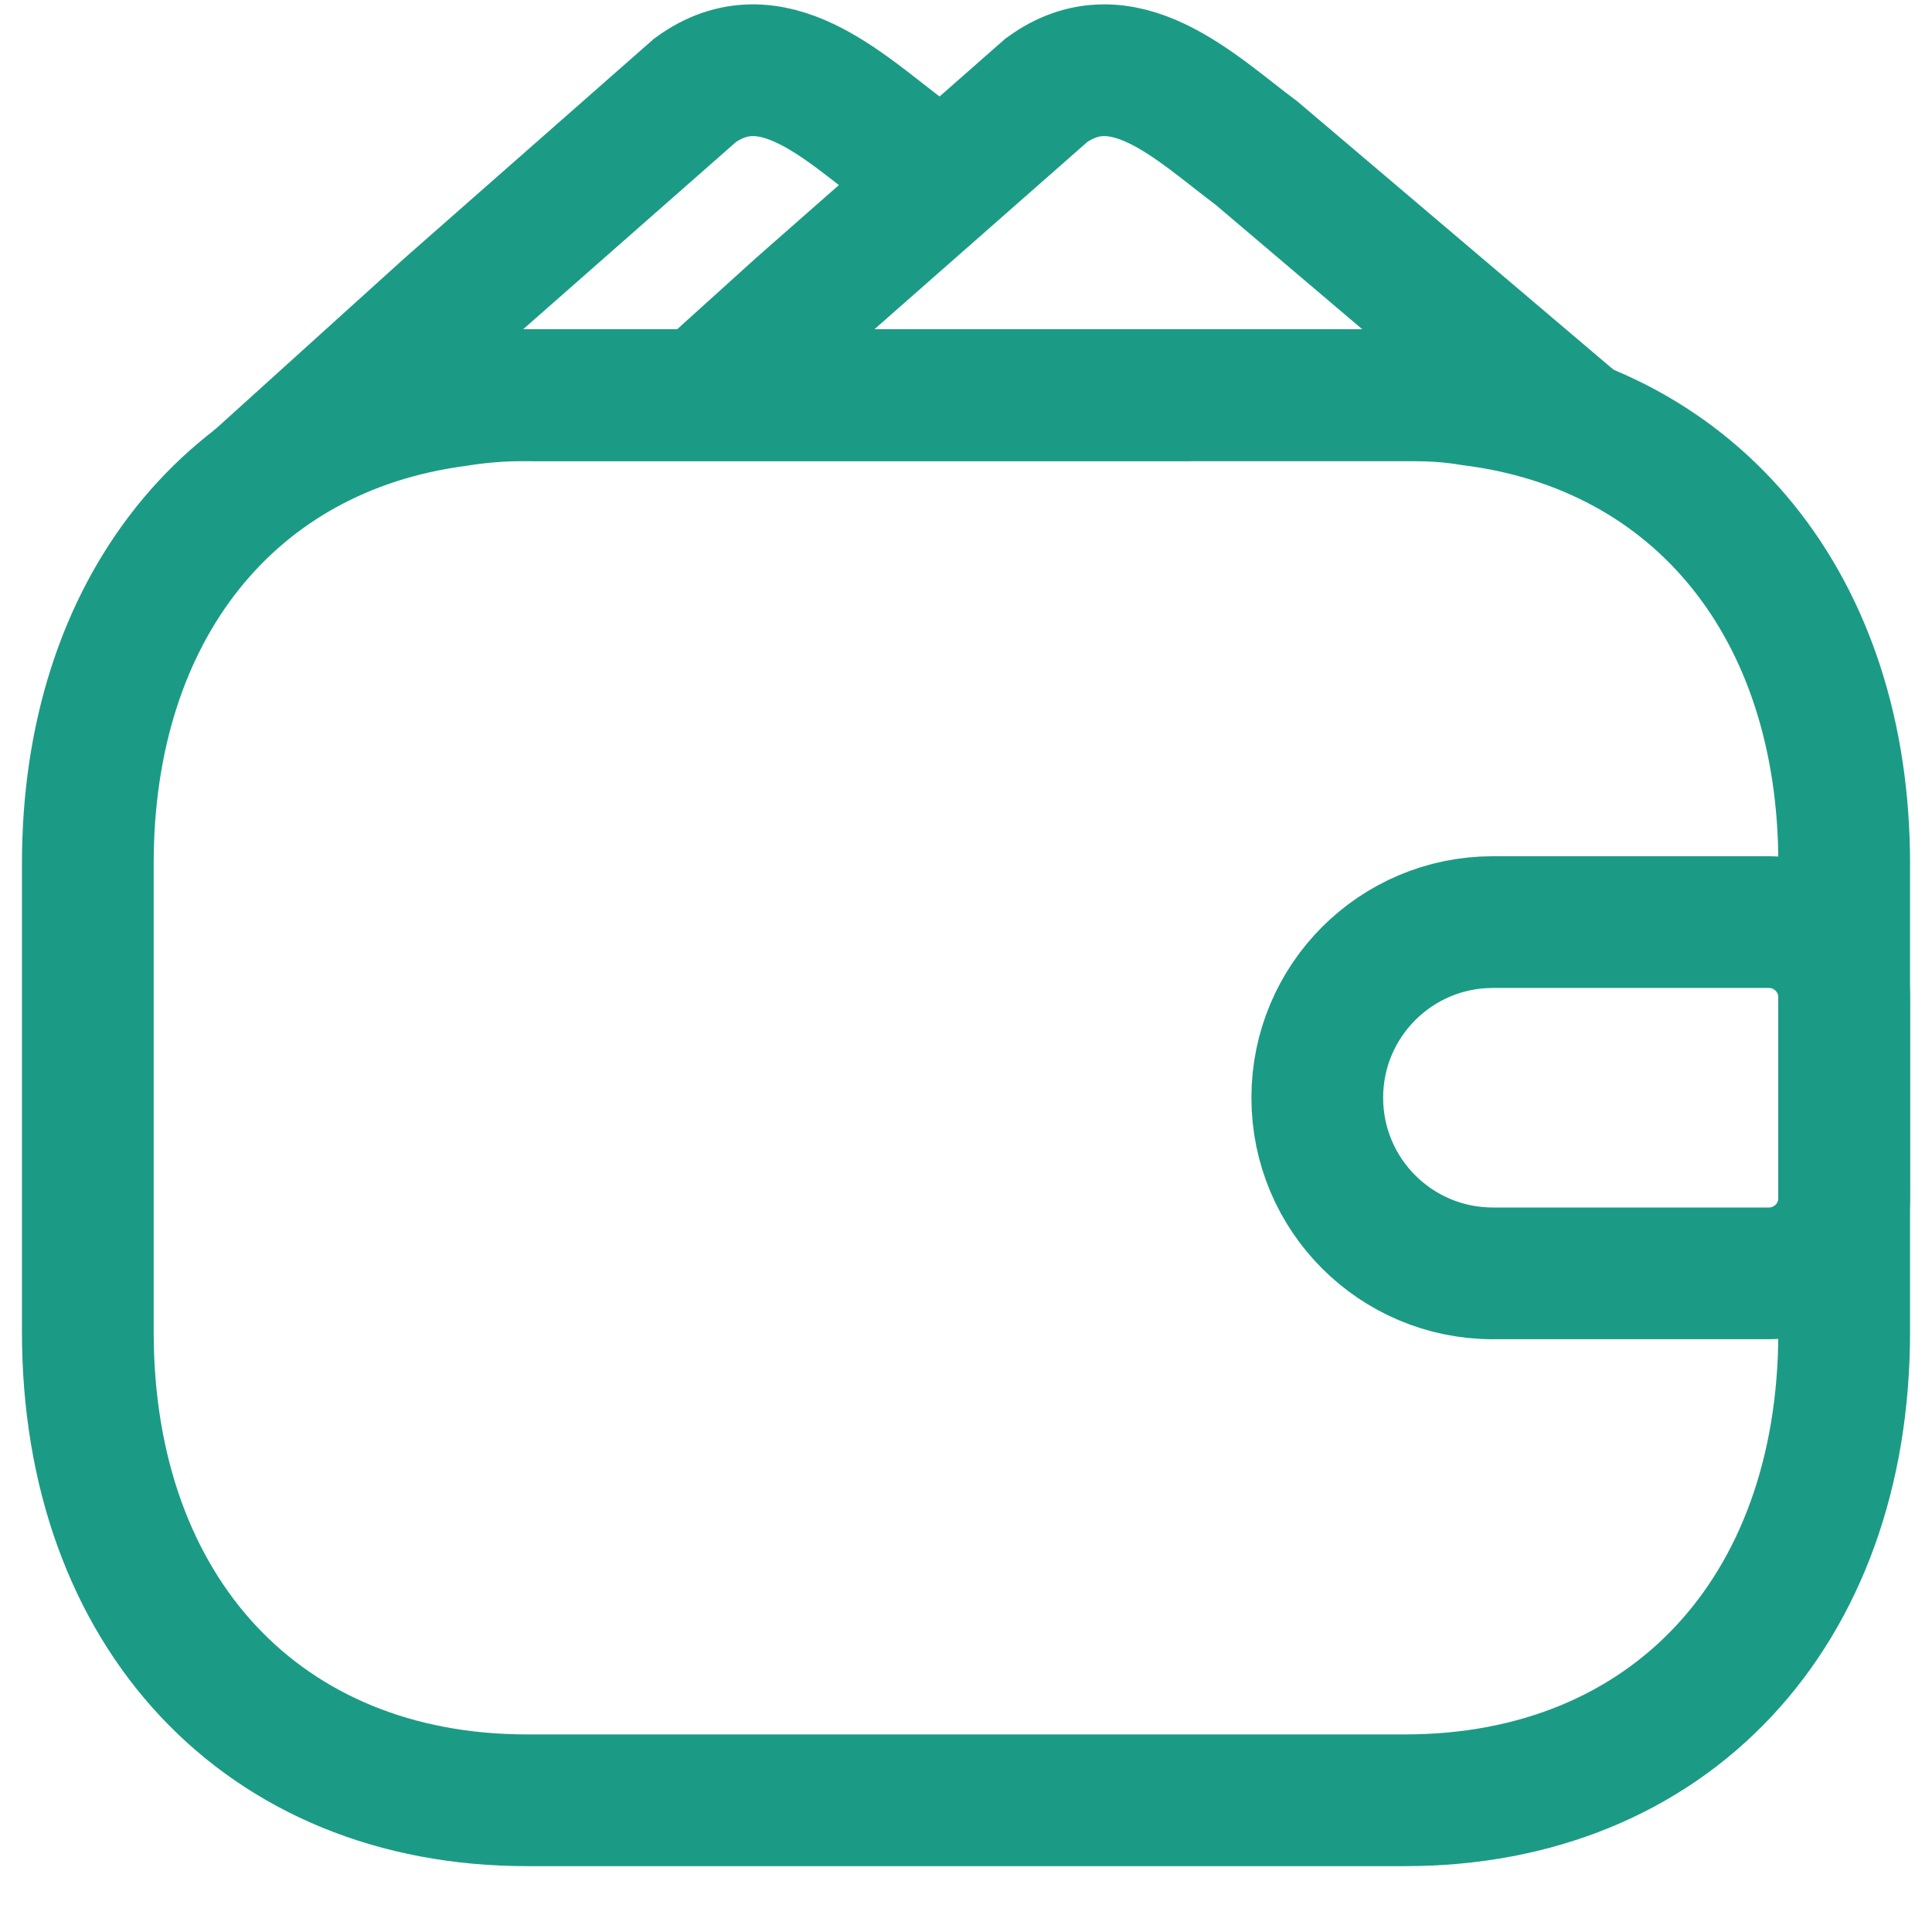 <svg width="22" height="22" viewBox="0 0 22 22" fill="none" xmlns="http://www.w3.org/2000/svg">
<path d="M11.915 1.028L9.105 3.5L8 4.499H17.555L14.31 1.745C13.61 1.222 12.785 0.396 11.915 1.028Z" stroke="#1B9B85" stroke-width="1.5"/>
<path d="M10.31 1.745C9.61 1.222 8.785 0.396 7.915 1.028L5.105 3.5L4 4.499H13.556" stroke="#1B9B85" stroke-width="1.5"/>
<path d="M21 9.833V15.167C21 18.367 19 20.5 16 20.5H6C3 20.5 1 18.367 1 15.167V9.833C1 6.932 2.64 4.905 5.19 4.564C5.45 4.521 5.72 4.5 6 4.5H16C16.26 4.5 16.51 4.511 16.75 4.553C19.33 4.873 21 6.911 21 9.833Z" stroke="#1B9B85" stroke-width="1.5" stroke-linecap="round" stroke-linejoin="round"/>
<path d="M17 10.5H20.143C20.616 10.5 21 10.884 21 11.357V13.643C21 14.116 20.616 14.5 20.143 14.5H17C15.895 14.5 15 13.605 15 12.5C15 11.395 15.895 10.5 17 10.5Z" stroke="#1B9B85" stroke-width="1.5" stroke-linecap="round"/>
</svg>
